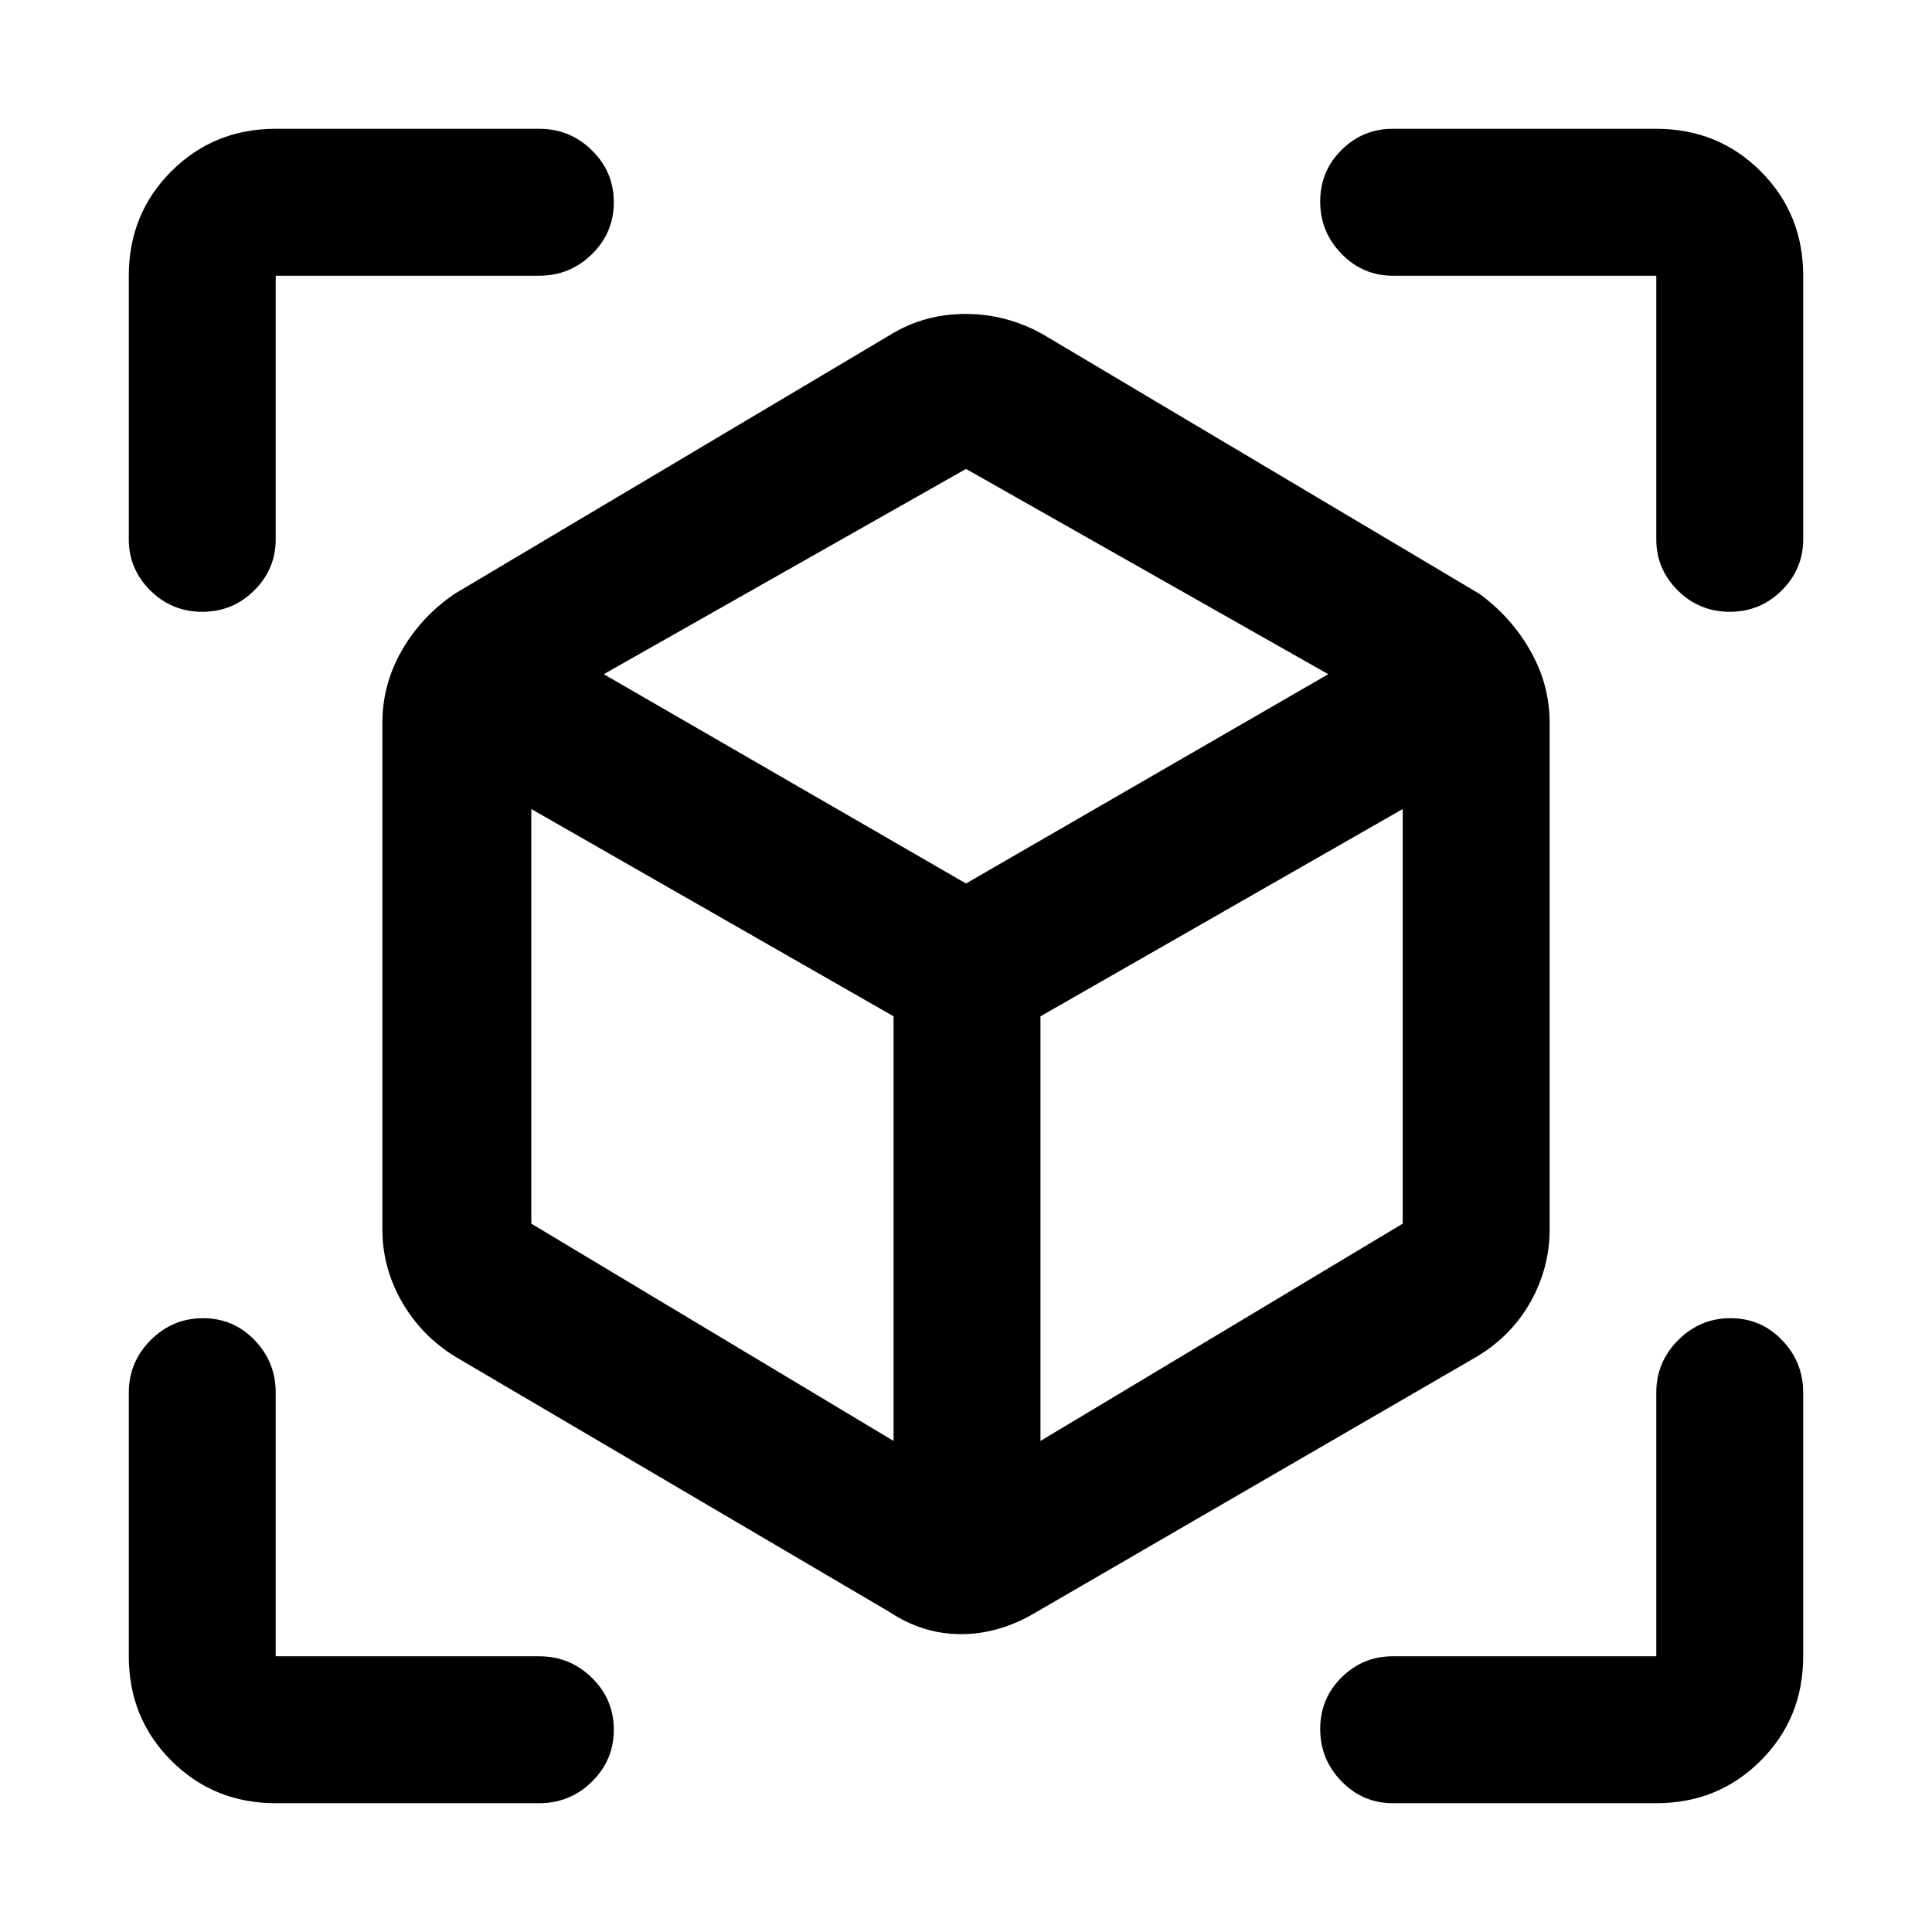 <svg xmlns="http://www.w3.org/2000/svg" height="48" viewBox="0 -960 960 960" width="48"><path d="M442-159 226-286q-16.77-10.43-26.39-27.3Q190-330.17 190-349v-252q0-18.83 9.61-35.7 9.62-16.87 26.39-28.3l217-129q16.57-10 36.79-10Q500-804 518-794l217 129q15.78 11.43 25.39 28.3Q770-619.83 770-601v252q0 18.83-9.37 35.7-9.38 16.87-26.63 27.3L515-159q-18.33 11-37.38 11-19.05 0-35.62-11Zm2-85v-211L264-558v206.02L444-244Zm73 0 180-107.98V-558L517-455v211ZM100.51-656q-15.14 0-25.83-10.61Q64-677.22 64-692v-131q0-30.75 21.13-51.88Q106.25-896 137-896h131q15.2 0 26.1 10.68 10.9 10.67 10.9 25.81 0 15.14-10.9 25.83Q283.2-823 268-823H137v131q0 14.78-10.68 25.39Q115.65-656 100.51-656ZM137-64q-30.75 0-51.87-21.13Q64-106.25 64-137v-131q0-15.2 10.86-26.1 10.86-10.9 26-10.9t25.64 10.9Q137-283.2 137-268v131h131q15.2 0 26.1 10.68 10.9 10.67 10.9 25.81 0 15.14-10.9 25.83Q283.2-64 268-64H137Zm686 0H692q-14.78 0-25.39-10.86-10.61-10.86-10.61-26t10.61-25.64Q677.22-137 692-137h131v-131q0-15.2 10.86-26.1 10.86-10.9 26-10.9t25.64 10.9Q896-283.2 896-268v131q0 30.75-21.12 51.87Q853.75-64 823-64Zm0-628v-131H692q-14.78 0-25.39-10.86-10.61-10.86-10.61-26t10.61-25.64Q677.22-896 692-896h131q30.75 0 51.88 21.12Q896-853.75 896-823v131q0 14.78-10.68 25.39Q874.65-656 859.51-656q-15.14 0-25.83-10.61Q823-677.22 823-692ZM480-521l180-104-180-102-180 102 180 104Zm0 27Zm0-27Zm37 66Zm-73 0Z"/></svg>